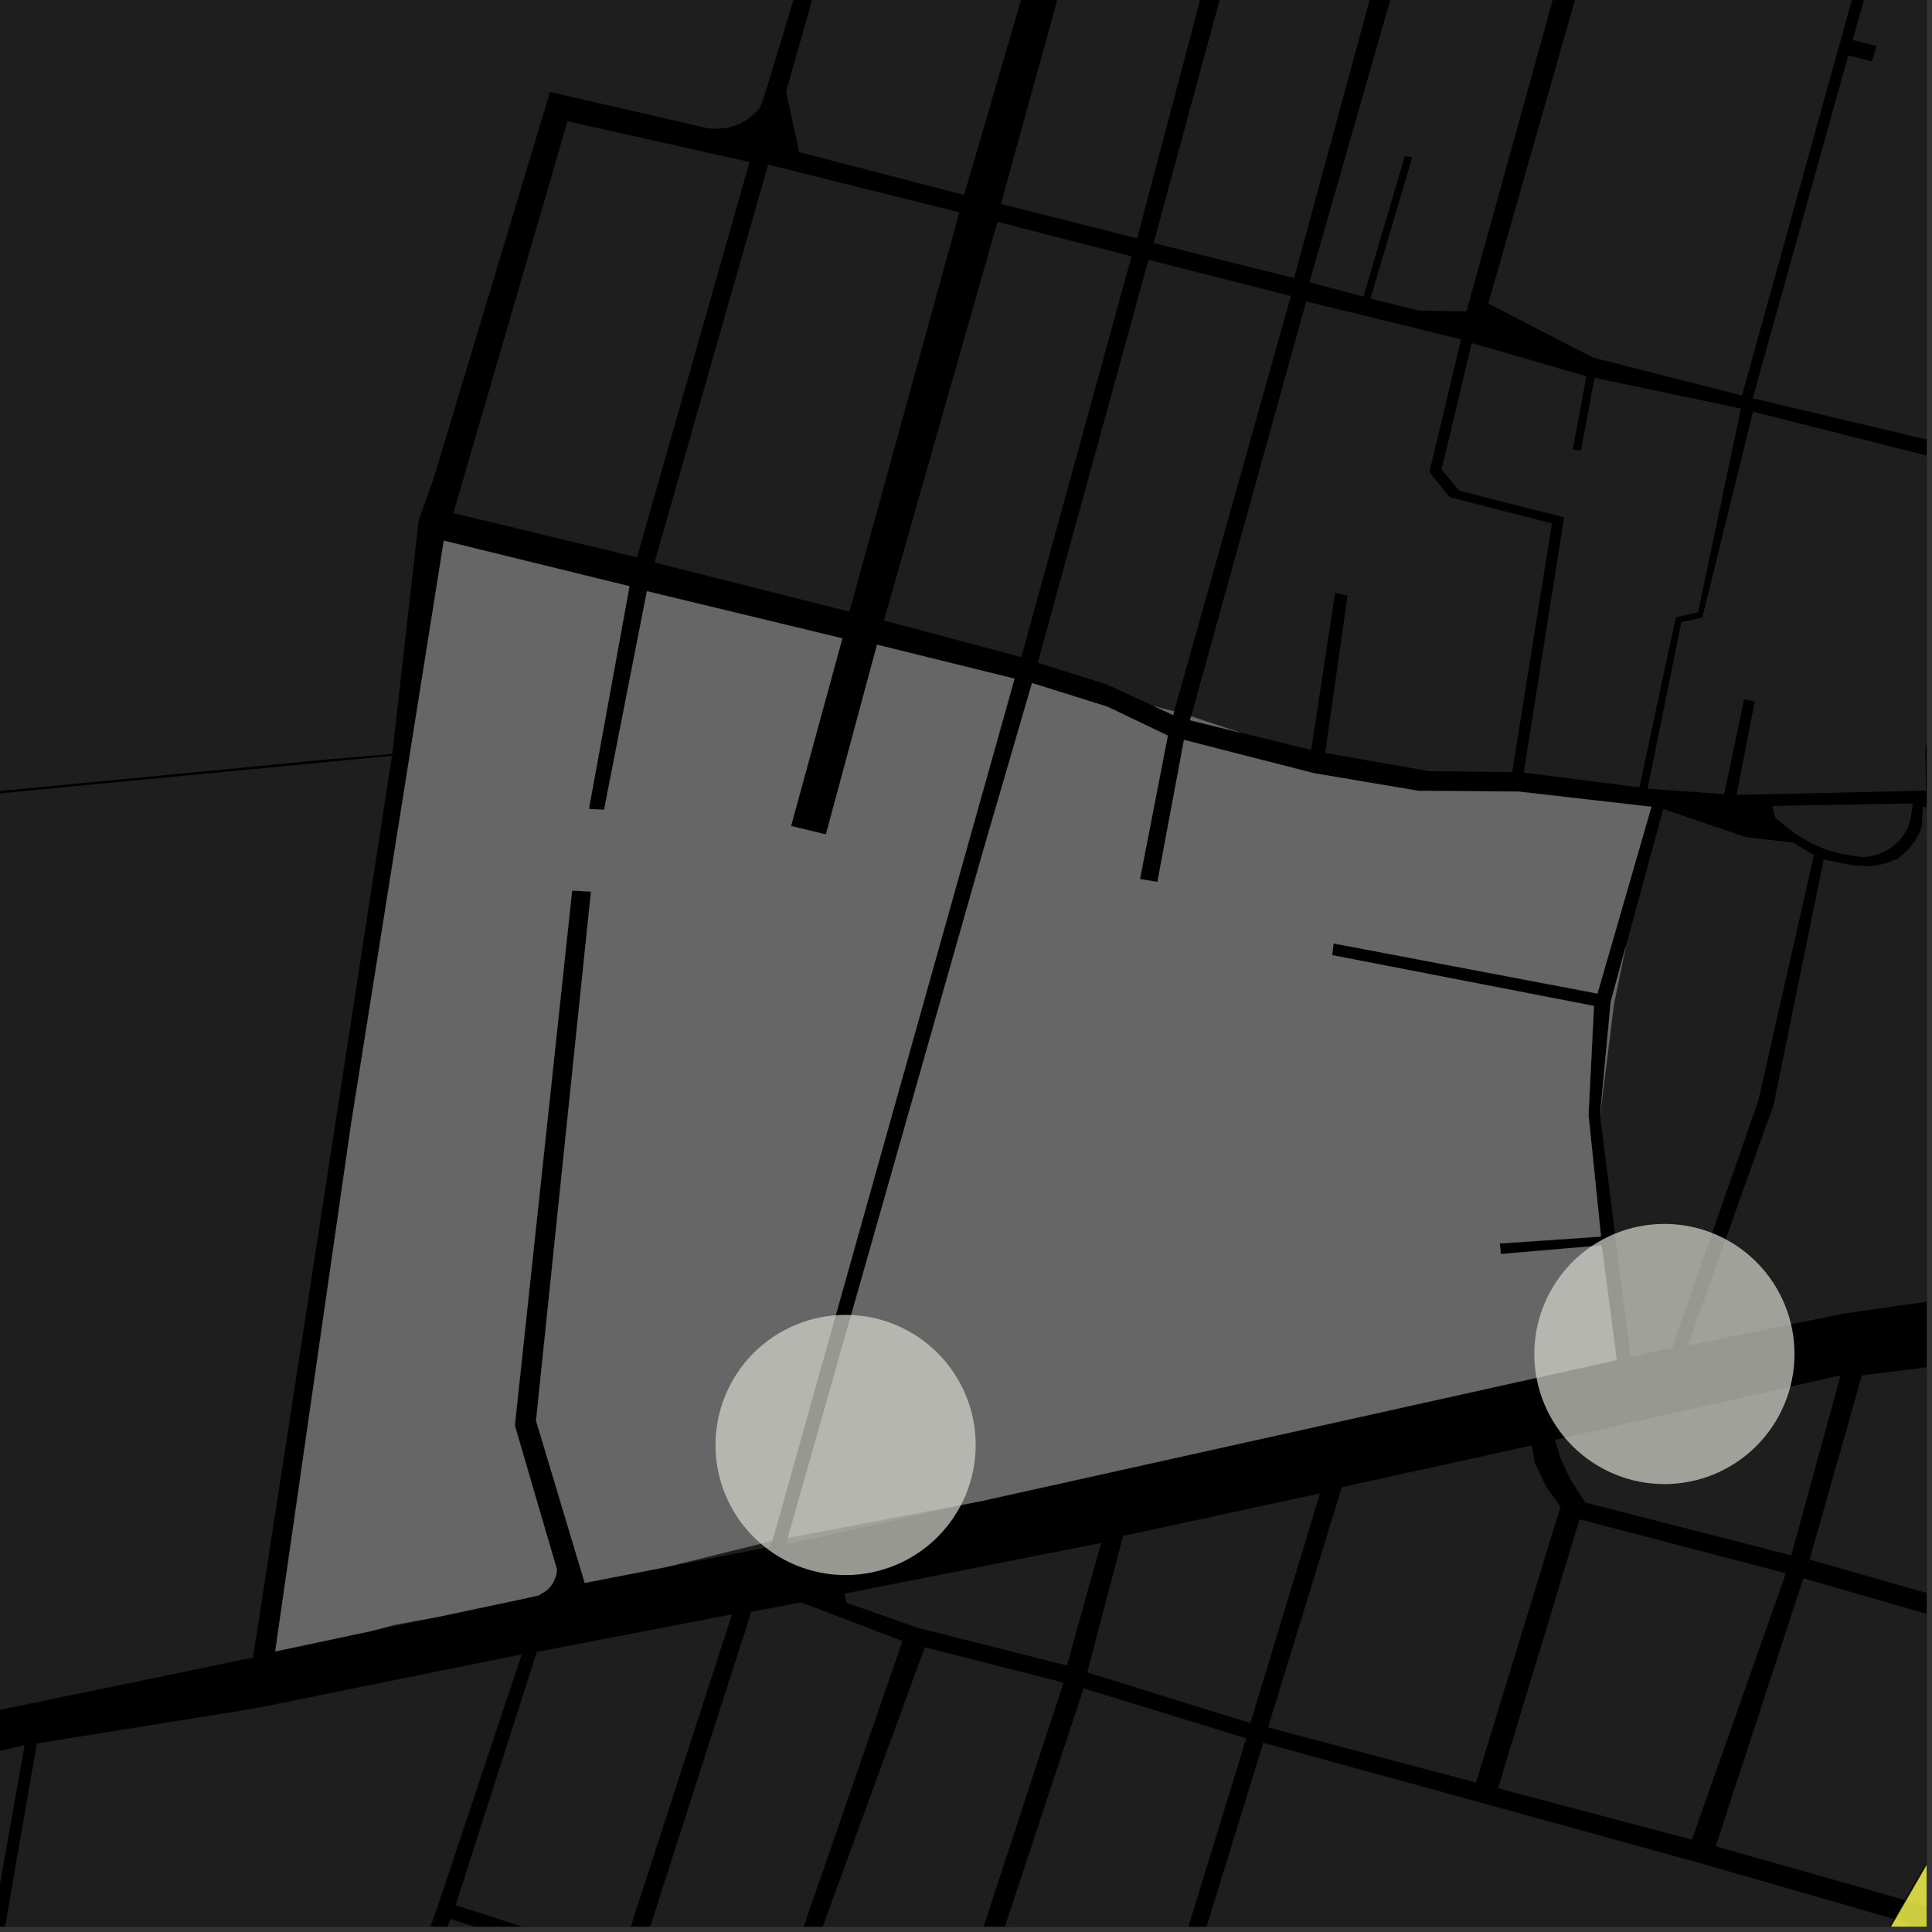 <?xml version="1.0" encoding="UTF-8"?>
<svg xmlns="http://www.w3.org/2000/svg" xmlns:xlink="http://www.w3.org/1999/xlink" width="361pt" height="361pt" viewBox="0 0 361 361" version="1.1">
<rect x="0" y="0" width="361" height="361" fill="#333333" stroke="none"/>
<defs>
<clipPath id="clip1">
  <path d="M 0 0 L 360 0 L 360 160 L 0 160 Z M 0 0 "/>
</clipPath>
<clipPath id="clip2">
  <path d="M 338 252 L 360 252 L 360 303 L 338 303 Z M 338 252 "/>
</clipPath>
<clipPath id="clip3">
  <path d="M 320 294 L 360 294 L 360 357 L 320 357 Z M 320 294 "/>
</clipPath>
<clipPath id="clip4">
  <path d="M 147 307 L 199 307 L 199 360 L 147 360 Z M 147 307 "/>
</clipPath>
<clipPath id="clip5">
  <path d="M 179 315 L 233 315 L 233 360 L 179 360 Z M 179 315 "/>
</clipPath>
<clipPath id="clip6">
  <path d="M 119 299 L 169 299 L 169 360 L 119 360 Z M 119 299 "/>
</clipPath>
<clipPath id="clip7">
  <path d="M 67 358 L 115 358 L 115 360 L 67 360 Z M 67 358 "/>
</clipPath>
<clipPath id="clip8">
  <path d="M 85 301 L 137 301 L 137 360 L 85 360 Z M 85 301 "/>
</clipPath>
<clipPath id="clip9">
  <path d="M 214 325 L 360 325 L 360 360 L 214 360 Z M 214 325 "/>
</clipPath>
<clipPath id="clip10">
  <path d="M 315 146 L 360 146 L 360 252 L 315 252 Z M 315 146 "/>
</clipPath>
<clipPath id="clip11">
  <path d="M 307 76 L 360 76 L 360 149 L 307 149 Z M 307 76 "/>
</clipPath>
<clipPath id="clip12">
  <path d="M 278 0 L 360 0 L 360 156 L 278 156 Z M 278 0 "/>
</clipPath>
<clipPath id="clip13">
  <path d="M 0 309 L 98 309 L 98 360 L 0 360 Z M 0 309 "/>
</clipPath>
<clipPath id="clip14">
  <path d="M 0 326 L 5 326 L 5 360 L 0 360 Z M 0 326 "/>
</clipPath>
<clipPath id="clip15">
  <path d="M 328 311 L 360 311 L 360 360 L 328 360 Z M 328 311 "/>
</clipPath>
<clipPath id="clip16">
  <path d="M 327 310 L 360 310 L 360 360 L 327 360 Z M 327 310 "/>
</clipPath>
</defs>
<g id="surface791">
<path style="fill-rule:nonzero;fill:rgb(0%,0%,0%);fill-opacity:1;stroke-width:0.03;stroke-linecap:square;stroke-linejoin:miter;stroke:rgb(0%,0%,0%);stroke-opacity:1;stroke-miterlimit:10;" d="M 0 178 L 360 178 L 360 -182 L 0 -182 Z M 0 178 " transform="matrix(1,0,0,1,0,182)"/>
<g clip-path="url(#clip1)" clip-rule="nonzero">
<path style=" stroke:none;fill-rule:nonzero;fill:rgb(39.999%,39.999%,39.999%);fill-opacity:0.3;" d="M -370.344 -36.395 L -426.164 -55.176 L -477.59 -72.664 L -527.59 -89.594 L -540.359 -93.766 L -534.055 -106.18 L -524.891 -122.562 L -513.84 -154.531 L -456.746 -349.871 L -143.164 -248.391 L 29.008 -191.848 L 33.113 -190.371 L 128.91 -159.066 L 299.969 -107.219 L 390.852 -82.352 L 399.613 -77.809 L 406.875 -72.109 L 414.824 -64.848 L 471.496 -17.309 L 533.883 34.168 L 521.363 46.461 L 446.031 30.176 L 431.172 13.285 L 415.492 -1.254 L 410.301 -1.957 L 178.809 -69.16 L 173.969 -70.746 L 173.707 -69.965 L 167.094 -67.145 L 155.621 -24.102 L 142.75 18.121 L 141.984 20.141 L 141.344 20.906 L 139.82 22.23 L 138.023 23.223 L 136.035 23.848 L 133.938 24.078 L 132.344 23.984 L 102.773 17.172 L 81.109 89.141 L 78.227 97.246 L 73.297 140.875 L 61.27 141.891 L -113.812 158.793 L -154.105 159.367 L -140.742 105.844 L -125.641 46.684 L -319.562 -19.156 Z M -370.344 -36.395 "/>
</g>
<path style=" stroke:none;fill-rule:nonzero;fill:rgb(39.999%,39.999%,39.999%);fill-opacity:0.3;" d="M -426.219 -54.562 L -126.621 47.223 L -141.598 105.426 L -156.195 160.559 L -113.844 159.141 L 73.246 141.223 L 47.277 309.723 L -52.648 330.363 L -77.75 335.066 L -99.941 334.223 L -119.055 333.16 L -198.961 308.754 L -246.18 292.992 L -298.504 277.871 L -338.695 267.406 L -347.441 264.703 L -436.773 239.789 L -547.984 209.402 L -614.223 189.957 L -637.316 183.273 L -651.5 177.336 L -675.289 165.906 L -684.719 160.789 L -698.793 152.508 L -706.488 147.582 L -736.586 122.5 L -774.359 86.055 L -774.059 83.723 L -773.871 82.41 L -773.754 81.09 L -773.711 79.766 L -773.715 79.32 L -773.766 78 L -773.891 76.68 L -774.086 75.371 L -774.355 74.074 L -774.691 72.793 L -775.098 71.531 L -775.574 70.293 L -776.117 69.082 L -776.727 67.895 L -777.398 66.746 L -778.133 65.629 L -778.926 64.555 L -780.246 63.266 L -767.332 42.547 L -737.223 -5.758 L -724.898 -24.52 L -712.391 -45.234 L -692.07 -76.656 L -686.785 -82.859 L -679.934 -86.227 L -677.969 -87.078 L -675.961 -87.832 L -673.918 -88.484 L -671.844 -89.031 L -669.742 -89.473 L -667.625 -89.809 L -665.496 -90.035 L -663.359 -90.156 L -661.219 -90.168 L -659.086 -90.07 L -656.965 -89.863 L -654.863 -89.551 L -583.816 -59.977 L -581.965 -59.746 L -580.105 -59.609 L -578.246 -59.562 L -576.383 -59.605 L -574.531 -59.738 L -572.691 -59.965 L -570.871 -60.277 L -569.07 -60.68 L -567.293 -61.168 L -565.551 -61.746 L -563.848 -62.406 L -562.18 -63.152 L -560.562 -63.977 L -558.992 -64.879 L -557.477 -65.859 L -556.016 -66.91 L -554.621 -68.035 L -553.289 -69.227 L -552.031 -70.48 L -550.66 -72.008 L -540.391 -93.684 L -527.641 -89.543 Z M -426.219 -54.562 "/>
<path style=" stroke:none;fill-rule:nonzero;fill:rgb(39.999%,39.999%,39.999%);fill-opacity:0.3;" d="M 162.668 -38.734 L 163.242 -38.57 L 163.027 -37.93 L 147.383 19.434 L 146.887 17.145 Z M 162.668 -38.734 "/>
<path style=" stroke:none;fill-rule:nonzero;fill:rgb(39.999%,39.999%,39.999%);fill-opacity:0.3;" d="M 163.242 -38.57 L 199.059 -28.363 L 180.148 36.418 L 149.332 28.422 L 147.383 19.434 L 163.027 -37.93 Z M 163.242 -38.57 "/>
<path style=" stroke:none;fill-rule:nonzero;fill:rgb(39.999%,39.999%,39.999%);fill-opacity:0.3;" d="M 205.016 -27.039 L 229.574 -20.16 L 212.473 44.535 L 187.02 38.105 Z M 205.016 -27.039 "/>
<path style=" stroke:none;fill-rule:nonzero;fill:rgb(39.999%,39.999%,39.999%);fill-opacity:0.3;" d="M 84.711 95.875 L 106.043 22.664 L 140.062 30.277 L 119.027 104.141 Z M 84.711 95.875 "/>
<path style=" stroke:none;fill-rule:nonzero;fill:rgb(39.999%,39.999%,39.999%);fill-opacity:0.3;" d="M 179.258 39.676 L 158.711 114.297 L 122.293 105.098 L 143.531 30.754 Z M 179.258 39.676 "/>
<path style=" stroke:none;fill-rule:nonzero;fill:rgb(39.999%,39.999%,39.999%);fill-opacity:0.3;" d="M 186.379 41.445 L 211.426 47.895 L 190.836 122.789 L 165.168 115.93 Z M 186.379 41.445 "/>
<g clip-path="url(#clip2)" clip-rule="nonzero">
<path style=" stroke:none;fill-rule:nonzero;fill:rgb(39.999%,39.999%,39.999%);fill-opacity:0.3;" d="M 347.895 256.996 L 368.199 254.461 L 390.328 252.809 L 376.41 302.363 L 338.137 291.395 Z M 347.895 256.996 "/>
</g>
<path style=" stroke:none;fill-rule:nonzero;fill:rgb(39.999%,39.999%,39.999%);fill-opacity:0.3;" d="M 343.918 256.988 L 334.699 290.629 L 296.219 280.75 L 293.441 276.438 L 291.625 272.594 L 290.57 269.02 Z M 343.918 256.988 "/>
<g clip-path="url(#clip3)" clip-rule="nonzero">
<path style=" stroke:none;fill-rule:nonzero;fill:rgb(39.999%,39.999%,39.999%);fill-opacity:0.3;" d="M 336.973 294.898 L 375.332 305.992 L 359.98 356.172 L 320.59 344.984 Z M 336.973 294.898 "/>
</g>
<path style=" stroke:none;fill-rule:nonzero;fill:rgb(39.999%,39.999%,39.999%);fill-opacity:0.3;" d="M 295.141 283.887 L 333.691 293.977 L 316.141 343.742 L 279.918 334.152 Z M 295.141 283.887 "/>
<path style=" stroke:none;fill-rule:nonzero;fill:rgb(39.999%,39.999%,39.999%);fill-opacity:0.3;" d="M 286.219 270.074 L 286.789 273.383 L 288.953 277.887 L 291.586 281.527 L 275.797 333.078 L 236.941 322.77 L 250.723 277.895 Z M 286.219 270.074 "/>
<path style=" stroke:none;fill-rule:nonzero;fill:rgb(39.999%,39.999%,39.999%);fill-opacity:0.3;" d="M 203.152 312.48 L 209.863 286.988 L 246.645 279.047 L 233.637 321.965 Z M 203.152 312.48 "/>
<path style=" stroke:none;fill-rule:nonzero;fill:rgb(39.999%,39.999%,39.999%);fill-opacity:0.3;" d="M 205.734 288.305 L 199.367 311.207 L 171.516 304.176 L 158.207 299.492 L 157.773 297.781 Z M 205.734 288.305 "/>
<g clip-path="url(#clip4)" clip-rule="nonzero">
<path style=" stroke:none;fill-rule:nonzero;fill:rgb(39.999%,39.999%,39.999%);fill-opacity:0.3;" d="M 172.801 307.797 L 198.727 314.402 L 175.695 384.656 L 147.938 375.863 Z M 172.801 307.797 "/>
</g>
<g clip-path="url(#clip5)" clip-rule="nonzero">
<path style=" stroke:none;fill-rule:nonzero;fill:rgb(39.999%,39.999%,39.999%);fill-opacity:0.3;" d="M 202.484 315.473 L 232.863 324.809 L 210.973 396.062 L 179.246 385.77 Z M 202.484 315.473 "/>
</g>
<g clip-path="url(#clip6)" clip-rule="nonzero">
<path style=" stroke:none;fill-rule:nonzero;fill:rgb(39.999%,39.999%,39.999%);fill-opacity:0.3;" d="M 140.387 301.184 L 149.688 299.406 L 168.637 306.629 L 144.992 374.949 L 119.258 366.961 Z M 140.387 301.184 "/>
</g>
<g clip-path="url(#clip7)" clip-rule="nonzero">
<path style=" stroke:none;fill-rule:nonzero;fill:rgb(39.999%,39.999%,39.999%);fill-opacity:0.3;" d="M 84.129 358.562 L 114.938 368.434 L 99.121 414.383 L 67.5 405.691 Z M 84.129 358.562 "/>
</g>
<g clip-path="url(#clip8)" clip-rule="nonzero">
<path style=" stroke:none;fill-rule:nonzero;fill:rgb(39.999%,39.999%,39.999%);fill-opacity:0.3;" d="M 136.785 301.645 L 115.934 365.902 L 85.141 355.988 L 100.309 308.672 Z M 136.785 301.645 "/>
</g>
<g clip-path="url(#clip9)" clip-rule="nonzero">
<path style=" stroke:none;fill-rule:nonzero;fill:rgb(39.999%,39.999%,39.999%);fill-opacity:0.3;" d="M 412.523 374.141 L 414.168 377.801 L 381.723 399.945 L 342.457 387.801 L 305.32 376.312 L 304.918 377.355 L 304.52 378.398 L 341.734 389.617 L 334.301 409.785 L 257.477 390.652 L 251.93 408.438 L 214.086 396.832 L 236.055 325.656 L 276.852 336.871 L 317.711 348.145 L 359.742 360.25 Z M 412.523 374.141 "/>
</g>
<path style=" stroke:none;fill-rule:nonzero;fill:rgb(39.999%,39.999%,39.999%);fill-opacity:0.3;" d="M 183.594 280.426 L 146.855 288.582 L 147.211 287.34 Z M 183.594 280.426 "/>
<path style=" stroke:none;fill-rule:nonzero;fill:rgb(39.999%,39.999%,39.999%);fill-opacity:0.3;" d="M 144.316 287.914 L 144.012 289.008 L 124.52 292.797 Z M 144.316 287.914 "/>
<path style=" stroke:none;fill-rule:nonzero;fill:rgb(39.999%,39.999%,39.999%);fill-opacity:0.3;" d="M 331.18 150.594 L 357.426 150.121 L 357.156 152.078 L 357.004 153.008 L 356.754 153.918 L 356.402 154.797 L 355.953 155.637 L 355.418 156.43 L 354.797 157.16 L 353.328 158.422 L 351.617 159.363 L 350.691 159.699 L 349.734 159.945 L 348.754 160.09 L 347.766 160.141 L 343.988 159.539 L 341.406 158.82 L 338.691 157.691 L 337.453 156.988 L 335.695 155.945 L 334.48 155.031 L 331.688 152.777 Z M 331.18 150.594 "/>
<g clip-path="url(#clip10)" clip-rule="nonzero">
<path style=" stroke:none;fill-rule:nonzero;fill:rgb(39.999%,39.999%,39.999%);fill-opacity:0.3;" d="M 365.992 151.656 L 399.551 147.656 L 419.301 146.516 L 440.777 147.387 L 462.57 152.457 L 478.34 156.648 L 468.973 241.094 L 432.801 241.051 L 392.082 240.801 L 365.07 242.512 L 344.566 245.434 L 315.363 251.402 L 331.402 206.457 L 340.77 160.602 L 346.18 161.688 L 349.621 161.867 L 352.102 161.391 L 354.535 160.496 L 355.559 159.699 L 356.484 158.805 L 357.309 157.82 L 358.02 156.762 L 358.332 156.207 L 358.613 155.637 L 358.859 155.051 L 359.074 154.457 L 359.277 150.723 Z M 365.992 151.656 "/>
</g>
<path style=" stroke:none;fill-rule:nonzero;fill:rgb(39.999%,39.999%,39.999%);fill-opacity:0.3;" d="M 259.164 -11.977 L 241.805 51.965 L 215.566 45.41 L 233.109 -19.25 Z M 259.164 -11.977 "/>
<path style=" stroke:none;fill-rule:nonzero;fill:rgb(39.999%,39.999%,39.999%);fill-opacity:0.3;" d="M 214.598 48.539 L 241.195 55.316 L 219.391 132.926 L 215.621 131.945 L 206.863 127.922 L 193.91 123.812 Z M 214.598 48.539 "/>
<path style=" stroke:none;fill-rule:nonzero;fill:rgb(39.999%,39.999%,39.999%);fill-opacity:0.3;" d="M 310.797 151.164 L 326.184 156.406 L 335.109 157.457 L 338.941 159.797 L 328.539 205.68 L 312.441 251.848 L 304.676 253.539 L 298.977 208.449 L 299 208.207 L 301.586 187.527 L 303.797 176.812 Z M 310.797 151.164 "/>
<g clip-path="url(#clip11)" clip-rule="nonzero">
<path style=" stroke:none;fill-rule:nonzero;fill:rgb(39.999%,39.999%,39.999%);fill-opacity:0.3;" d="M 359.746 139.664 L 359.875 147.727 L 324.473 148.539 L 327.875 131.082 L 326.883 130.883 L 325.887 130.68 L 322.168 148.391 L 307.859 147.367 L 314.164 116.254 L 318.086 115.391 L 327.555 76.914 L 373.414 88.512 Z M 359.746 139.664 "/>
</g>
<g clip-path="url(#clip12)" clip-rule="nonzero">
<path style=" stroke:none;fill-rule:nonzero;fill:rgb(39.999%,39.999%,39.999%);fill-opacity:0.3;" d="M 321.383 -4.965 L 324.906 -3.773 L 330.129 -19.781 L 421.371 7.133 L 460.984 57.57 L 494.461 98.938 L 503.727 110.391 L 490.352 155.594 L 462.297 147.805 L 440.48 141.922 L 417.801 142.977 L 397.633 144.59 L 362.445 147.656 L 362.578 138.973 L 377.453 86.461 L 382.977 66.961 L 381.258 66.633 L 379.535 66.309 L 373.816 85.395 L 327.508 74.422 L 345.359 10.336 L 349.73 11.496 L 350.207 10.051 L 350.684 8.609 L 346.176 7.469 L 349.047 -2.707 L 347.961 -2.891 L 346.875 -3.07 L 325.492 73.898 L 297.668 66.816 L 278.09 56.723 L 294.848 -1.961 L 301.066 -0.383 L 301.547 -2.34 L 302.031 -4.293 L 295.93 -6.152 L 302.027 -28.52 L 322.371 -22.121 L 317.613 -6.199 Z M 321.383 -4.965 "/>
</g>
<path style=" stroke:none;fill-rule:nonzero;fill:rgb(39.999%,39.999%,39.999%);fill-opacity:0.3;" d="M 262.949 -11.09 L 290.988 -3.105 L 274.008 58.18 L 265.02 58.012 L 256.082 55.797 L 263.879 29.355 L 263.184 29.277 L 262.488 29.195 L 254.762 55.434 L 244.672 52.738 Z M 262.949 -11.09 "/>
<path style=" stroke:none;fill-rule:nonzero;fill:rgb(39.999%,39.999%,39.999%);fill-opacity:0.3;" d="M 274.988 64.102 L 296.426 70.293 L 293.863 84.016 L 295.41 84.18 L 297.938 70.586 L 325.297 76.336 L 317.285 114.398 L 313.125 115.359 L 306.328 147.121 L 284.719 144.352 L 292.25 96.668 L 272.66 91.688 L 269.375 87.719 Z M 274.988 64.102 "/>
<path style=" stroke:none;fill-rule:nonzero;fill:rgb(39.999%,39.999%,39.999%);fill-opacity:0.3;" d="M 244.062 56.316 L 273.008 63.41 L 267.086 88.184 L 270.848 92.891 L 289.98 97.809 L 282.559 144.277 L 267.016 144.09 L 247.617 140.684 L 251.785 111.305 L 250.625 111.031 L 249.465 110.754 L 245.004 140.133 L 231.555 136.836 L 222.57 133.84 Z M 244.062 56.316 "/>
<g clip-path="url(#clip13)" clip-rule="nonzero">
<path style=" stroke:none;fill-rule:nonzero;fill:rgb(39.999%,39.999%,39.999%);fill-opacity:0.3;" d="M -8.59 414.988 L 6.887 325.773 L 47.754 319.191 L 97.496 309.117 L 81.801 356.148 L 64.141 405.516 L 38.934 409.465 L 10.969 412.938 Z M -8.59 414.988 "/>
</g>
<g clip-path="url(#clip14)" clip-rule="nonzero">
<path style=" stroke:none;fill-rule:nonzero;fill:rgb(39.999%,39.999%,39.999%);fill-opacity:0.3;" d="M -33.062 334.48 L 4.598 326.113 L -11.176 414.934 L -43.531 414.086 Z M -33.062 334.48 "/>
</g>
<path style=" stroke:none;fill-rule:nonzero;fill:rgb(39.999%,39.999%,39.999%);fill-opacity:0.3;" d="M 81.922 302.102 L 69.121 304.816 L 73.695 303.598 Z M 81.922 302.102 "/>
<path style=" stroke:none;fill-rule:nonzero;fill:rgb(39.999%,39.999%,39.999%);fill-opacity:0.3;" d="M 219.391 132.926 L 219.203 133.594 L 215.621 131.945 Z M 219.391 132.926 "/>
<path style=" stroke:none;fill-rule:nonzero;fill:rgb(39.999%,39.999%,39.999%);fill-opacity:0.3;" d="M 299 208.207 L 300.977 187.141 L 303.797 176.812 L 301.586 187.527 Z M 299 208.207 "/>
<path style=" stroke:none;fill-rule:nonzero;fill:rgb(39.999%,39.999%,39.999%);fill-opacity:0.3;" d="M 231.555 136.836 L 222.363 134.582 L 222.57 133.84 Z M 231.555 136.836 "/>
<path style=" stroke:none;fill-rule:nonzero;fill:rgb(39.999%,39.999%,39.999%);fill-opacity:0.3;" d="M 192.84 127.637 L 206.961 132.066 L 218.211 137.457 L 212.996 164.262 L 216.27 164.801 L 221.234 138.262 L 245.535 144.488 L 265.055 147.777 L 283.68 147.91 L 308.57 150.758 L 298.488 185.641 L 249.184 176.277 L 249.047 177.379 L 248.906 178.477 L 297.836 187.969 L 296.816 208.336 L 299.148 231.051 L 280.25 232.344 L 280.332 233.336 L 280.414 234.324 L 299.281 232.707 L 302.078 254.121 L 183.594 280.426 L 147.211 287.34 L 183.621 159.285 Z M 192.84 127.637 "/>
<path style=" stroke:none;fill-rule:nonzero;fill:rgb(39.999%,39.999%,39.999%);fill-opacity:0.3;" d="M 96.191 266.363 L 104.074 293.312 L 103.891 294.453 L 103.316 295.793 L 102.805 296.512 L 102.18 297.145 L 100.66 298.09 L 98.602 298.562 L 81.922 302.102 L 73.695 303.598 L 69.121 304.816 L 51.43 308.57 L 65.605 210.031 L 82.93 101.031 L 117.617 109.543 L 110.027 151.168 L 112.879 151.309 L 120.883 110.477 L 157.391 119.281 L 147.801 154.348 L 151.066 155.133 L 154.332 155.922 L 163.879 120.477 L 189.566 126.816 L 144.316 287.914 L 124.52 292.797 L 109.262 295.762 L 100.168 265.449 L 110.434 166.59 L 106.895 166.402 Z M 96.191 266.363 "/>
<path style="fill-rule:nonzero;fill:rgb(39.999%,39.999%,39.999%);fill-opacity:1;stroke-width:0.03;stroke-linecap:square;stroke-linejoin:miter;stroke:rgb(39.999%,39.999%,39.999%);stroke-opacity:1;stroke-miterlimit:3.239;" d="M 293.391 145.926 L 293.203 146.594 L 289.621 144.945 Z M 293.391 145.926 " transform="matrix(1,0,0,1,-74,-13)"/>
<path style="fill-rule:nonzero;fill:rgb(39.999%,39.999%,39.999%);fill-opacity:1;stroke-width:0.03;stroke-linecap:square;stroke-linejoin:miter;stroke:rgb(39.999%,39.999%,39.999%);stroke-opacity:1;stroke-miterlimit:3.239;" d="M 373 221.207 L 374.977 200.141 L 377.797 189.812 L 375.586 200.527 Z M 373 221.207 " transform="matrix(1,0,0,1,-74,-13)"/>
<path style="fill-rule:nonzero;fill:rgb(39.999%,39.999%,39.999%);fill-opacity:1;stroke-width:0.03;stroke-linecap:square;stroke-linejoin:miter;stroke:rgb(39.999%,39.999%,39.999%);stroke-opacity:1;stroke-miterlimit:3.239;" d="M 305.555 149.836 L 296.363 147.582 L 296.57 146.84 Z M 305.555 149.836 " transform="matrix(1,0,0,1,-74,-13)"/>
<path style="fill-rule:nonzero;fill:rgb(39.999%,39.999%,39.999%);fill-opacity:1;stroke-width:0.03;stroke-linecap:square;stroke-linejoin:miter;stroke:rgb(39.999%,39.999%,39.999%);stroke-opacity:1;stroke-miterlimit:3.239;" d="M 266.84 140.637 L 280.961 145.066 L 292.211 150.457 L 286.996 177.262 L 290.27 177.801 L 295.234 151.262 L 319.535 157.488 L 339.055 160.777 L 357.68 160.91 L 382.57 163.758 L 372.488 198.641 L 323.184 189.277 L 323.047 190.379 L 322.906 191.477 L 371.836 200.969 L 370.816 221.336 L 373.148 244.051 L 354.25 245.344 L 354.332 246.336 L 354.414 247.324 L 373.281 245.707 L 376.078 267.121 L 257.594 293.426 L 221.211 300.34 L 257.621 172.285 Z M 266.84 140.637 " transform="matrix(1,0,0,1,-74,-13)"/>
<path style="fill-rule:nonzero;fill:rgb(39.999%,39.999%,39.999%);fill-opacity:1;stroke-width:0.03;stroke-linecap:square;stroke-linejoin:miter;stroke:rgb(39.999%,39.999%,39.999%);stroke-opacity:1;stroke-miterlimit:3.239;" d="M 170.191 279.363 L 178.074 306.312 L 177.891 307.453 L 177.316 308.793 L 176.805 309.512 L 176.18 310.145 L 174.66 311.09 L 172.602 311.562 L 155.922 315.102 L 147.695 316.598 L 143.121 317.816 L 125.43 321.57 L 139.605 223.031 L 156.93 114.031 L 191.617 122.543 L 184.027 164.168 L 186.879 164.309 L 194.883 123.477 L 231.391 132.281 L 221.801 167.348 L 225.066 168.133 L 228.332 168.922 L 237.879 133.477 L 263.566 139.816 L 218.316 300.914 L 198.52 305.797 L 183.262 308.762 L 174.168 278.449 L 184.434 179.59 L 180.895 179.402 Z M 170.191 279.363 " transform="matrix(1,0,0,1,-74,-13)"/>
<path style=" stroke:none;fill-rule:evenodd;fill:rgb(85.097%,85.097%,81.96%);fill-opacity:0.7;" d="M 182.309 270 C 182.309 263.555 179.746 257.371 175.188 252.812 C 170.629 248.254 164.445 245.691 158 245.691 C 151.555 245.691 145.371 248.254 140.812 252.812 C 136.254 257.371 133.691 263.555 133.691 270 C 133.691 276.445 136.254 282.629 140.812 287.188 C 145.371 291.746 151.555 294.309 158 294.309 C 164.445 294.309 170.629 291.746 175.188 287.188 C 179.746 282.629 182.309 276.445 182.309 270 Z M 182.309 270 "/>
<path style=" stroke:none;fill-rule:evenodd;fill:rgb(85.097%,85.097%,81.96%);fill-opacity:0.7;" d="M 335.309 253 C 335.309 246.555 332.746 240.371 328.188 235.812 C 323.629 231.254 317.445 228.691 311 228.691 C 304.555 228.691 298.371 231.254 293.812 235.812 C 289.254 240.371 286.691 246.555 286.691 253 C 286.691 259.445 289.254 265.629 293.812 270.188 C 298.371 274.746 304.555 277.309 311 277.309 C 317.445 277.309 323.629 274.746 328.188 270.188 C 332.746 265.629 335.309 259.445 335.309 253 Z M 335.309 253 "/>
<g clip-path="url(#clip15)" clip-rule="nonzero">
<path style=" stroke:none;fill-rule:nonzero;fill:rgb(99.998%,99.998%,30.588%);fill-opacity:0.8;" d="M 381.195 311.496 L 328.566 402.652 L 433.824 402.652 Z M 381.195 311.496 "/>
</g>
<g clip-path="url(#clip16)" clip-rule="nonzero">
<path style="fill:none;stroke-width:0.288;stroke-linecap:square;stroke-linejoin:miter;stroke:rgb(0%,0%,0%);stroke-opacity:0.8;stroke-miterlimit:3.25;" d="M 455.195 324.496 L 402.566 415.652 L 507.824 415.652 Z M 455.195 324.496 " transform="matrix(1,0,0,1,-74,-13)"/>
</g>
</g>
</svg>
